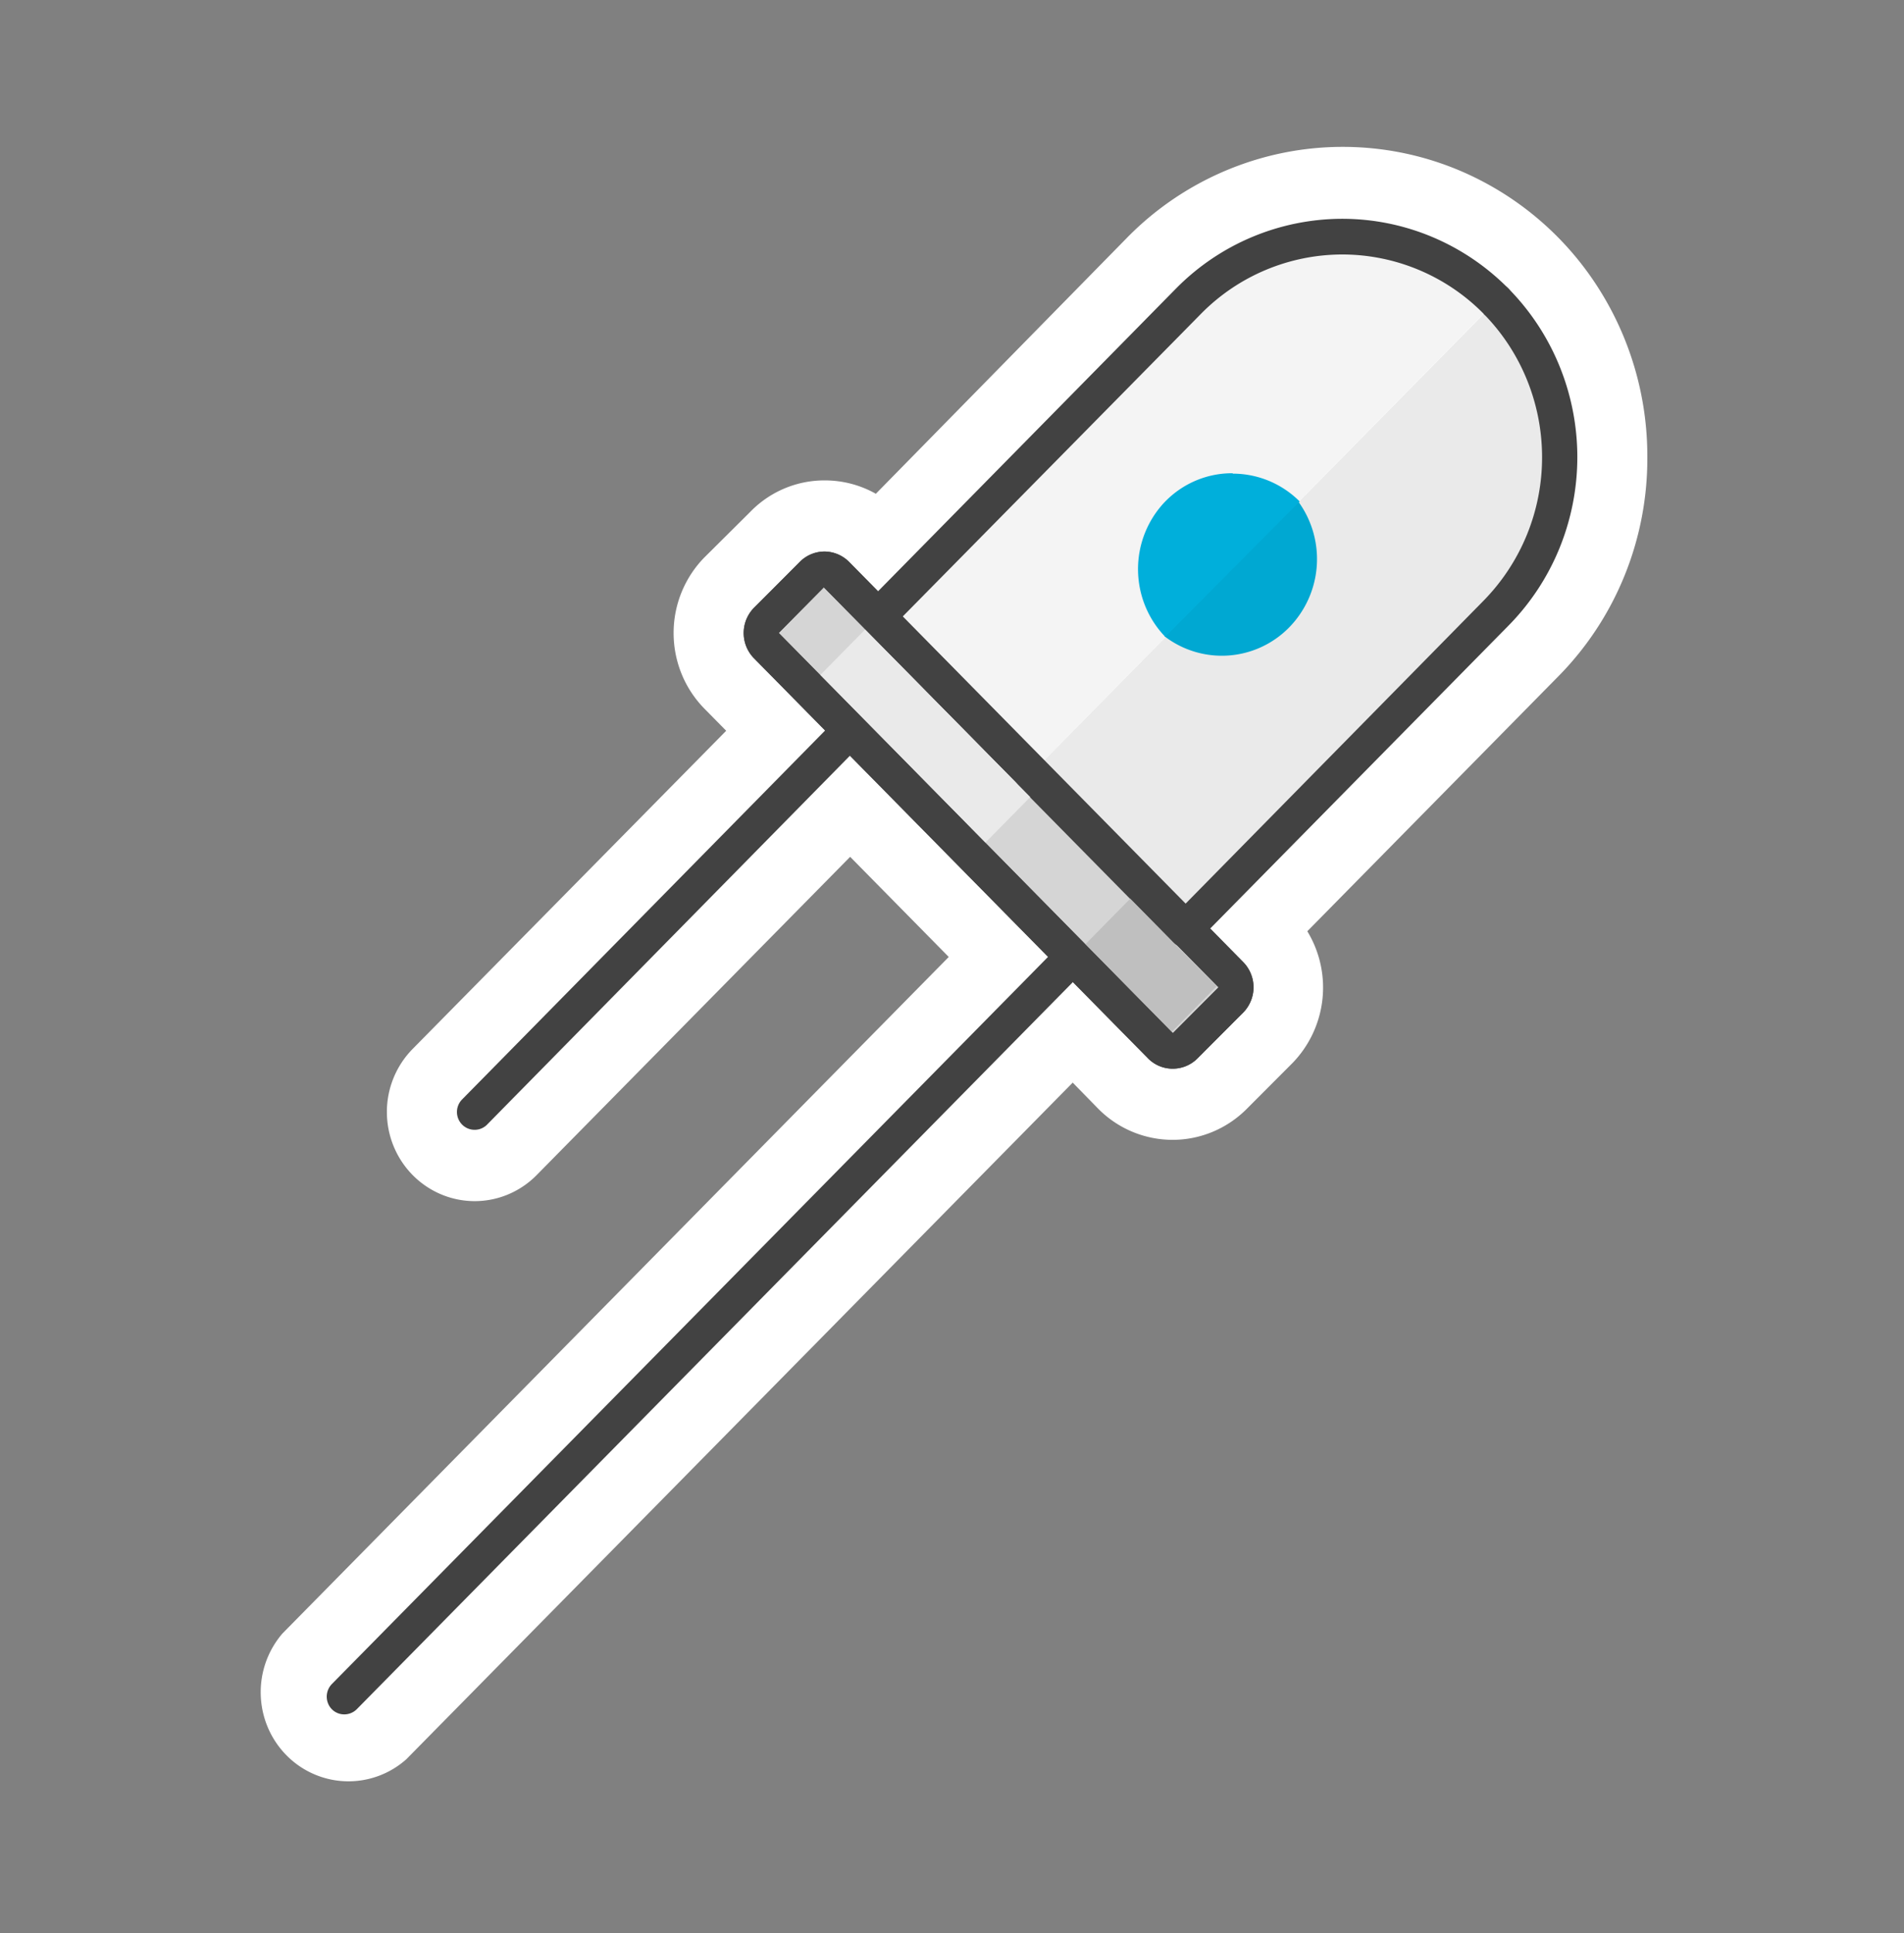<svg width="67" height="68" fill="none" xmlns="http://www.w3.org/2000/svg">
    <rect width="100%" height="100%" fill="#808080" stroke="none"/>
    <path d="M57.968 16.082a10.996 10.996 0 00-1.796-6.065 10.756 10.756 0 00-4.82-4.023 10.573 10.573 0 00-6.212-.615 10.673 10.673 0 00-5.496 2.999l-8.824 8.99a3.649 3.649 0 00-1.796-.47 3.61 3.61 0 00-1.419.283c-.45.189-.858.467-1.2.819l-1.615 1.604a3.796 3.796 0 00-1.086 2.663c0 .998.39 1.955 1.086 2.662l.764.775-11.035 11.193a3.159 3.159 0 00-.905 2.217c0 .831.326 1.628.905 2.216.58.588 1.365.919 2.184.919.82 0 1.605-.33 2.184-.919l11.029-11.192 3.47 3.522-23.45 23.8a3.163 3.163 0 00-.76 2.169c.026.795.35 1.55.904 2.111a3.067 3.067 0 002.082.915 3.061 3.061 0 002.136-.775l23.45-23.8.89.911a3.684 3.684 0 002.624 1.102c.984 0 1.927-.396 2.623-1.102l1.588-1.591a3.813 3.813 0 00.53-4.644l8.823-8.956c1-1.01 1.793-2.21 2.332-3.533.54-1.322.815-2.74.81-4.171" fill="#fff"/>
    <path d="M16.703 39.74a.616.616 0 01-.442-.184.63.63 0 010-.884l13.3-13.512a.612.612 0 01.87 0 .637.637 0 010 .89L17.14 39.557a.612.612 0 01-.436.183zm-4.589 20.562a.61.61 0 01-.57-.386.635.635 0 01.134-.681L37.32 33.21a.612.612 0 01.871 0 .637.637 0 010 .891L12.556 60.119a.623.623 0 01-.442.183z" fill="#424242"/>
    <path d="M43.295 34.286l-13.869-14.07a.612.612 0 00-.87 0l-1.588 1.605a.637.637 0 000 .891l13.862 14.07a.619.619 0 00.878 0l1.587-1.612a.644.644 0 000-.884z" fill="#D5D5D5"/>
    <path d="M41.272 37.59a1.217 1.217 0 01-.878-.367L26.532 23.154a1.268 1.268 0 010-1.775l1.608-1.611a1.23 1.23 0 01.871-.368c.327.002.64.134.871.368l13.869 14.076a1.268 1.268 0 010 1.768l-1.608 1.611a1.225 1.225 0 01-.871.367zM28.991 20.658l-1.588 1.605L41.272 36.34l1.608-1.611-13.89-14.07z" fill="#424242"/>
    <path d="M52.642 10.594a7.769 7.769 0 011.658 2.518 7.86 7.86 0 010 5.94 7.769 7.769 0 01-1.658 2.518L41.7 32.674 36.294 27.2l16.348-16.592" fill="#EAEAEA"/>
    <path d="M41.7 33.32a.612.612 0 01-.435-.184l-5.407-5.487a.637.637 0 010-.891.612.612 0 01.871 0l4.972 5.046 10.505-10.676a7.195 7.195 0 002.058-5.046c0-1.892-.74-3.707-2.058-5.046a.637.637 0 010-.89.612.612 0 01.871 0 8.385 8.385 0 011.796 2.72 8.487 8.487 0 010 6.425 8.387 8.387 0 01-1.796 2.72l-10.94 11.105a.612.612 0 01-.436.204z" fill="#424242"/>
    <path d="M36.294 27.2l-5.407-5.508 10.941-11.098a7.638 7.638 0 012.48-1.682 7.548 7.548 0 015.853 0 7.64 7.64 0 012.48 1.682L36.295 27.2z" fill="#F4F4F4"/>
    <path d="M36.294 27.812a.604.604 0 01-.436-.184l-5.406-5.494a.63.63 0 010-.884l10.934-11.104a8.226 8.226 0 015.846-2.45c2.19 0 4.292.881 5.845 2.45a.637.637 0 010 .89.612.612 0 01-.87 0 6.99 6.99 0 00-4.972-2.085 6.99 6.99 0 00-4.971 2.085L31.758 21.692l4.971 5.046a.637.637 0 01-.2 1.027.604.604 0 01-.235.047z" fill="#424242"/>
    <path d="M30.446 22.14l-1.583 1.606 5.809 5.895 1.582-1.606-5.808-5.895z" fill="#EAEAEA"/>
    <path d="M39.773 31.61l-1.582 1.605 3.036 3.082 1.583-1.605-3.037-3.083z" fill="#BFBFBF"/>
    <path d="M41.272 37.59a1.217 1.217 0 01-.878-.367L26.532 23.154a1.268 1.268 0 010-1.775l1.608-1.611a1.23 1.23 0 01.871-.368c.327.002.64.134.871.368l13.869 14.076a1.268 1.268 0 010 1.768l-1.608 1.611a1.225 1.225 0 01-.871.367zM28.991 20.658l-1.588 1.605L41.272 36.34l1.608-1.611-13.89-14.07z" fill="#424242"/>
    <path d="M45.714 17.625l-4.73 4.76a3.315 3.315 0 004.379-.315 3.437 3.437 0 00.311-4.444" fill="#00A8D2"/>
    <path d="M43.37 16.646a3.267 3.267 0 00-1.282.255c-.406.17-.774.422-1.084.738a3.427 3.427 0 00-.958 2.38c0 .89.344 1.745.958 2.38l4.73-4.76a3.325 3.325 0 00-2.345-.979" fill="#00AFDB"/>
</svg>
